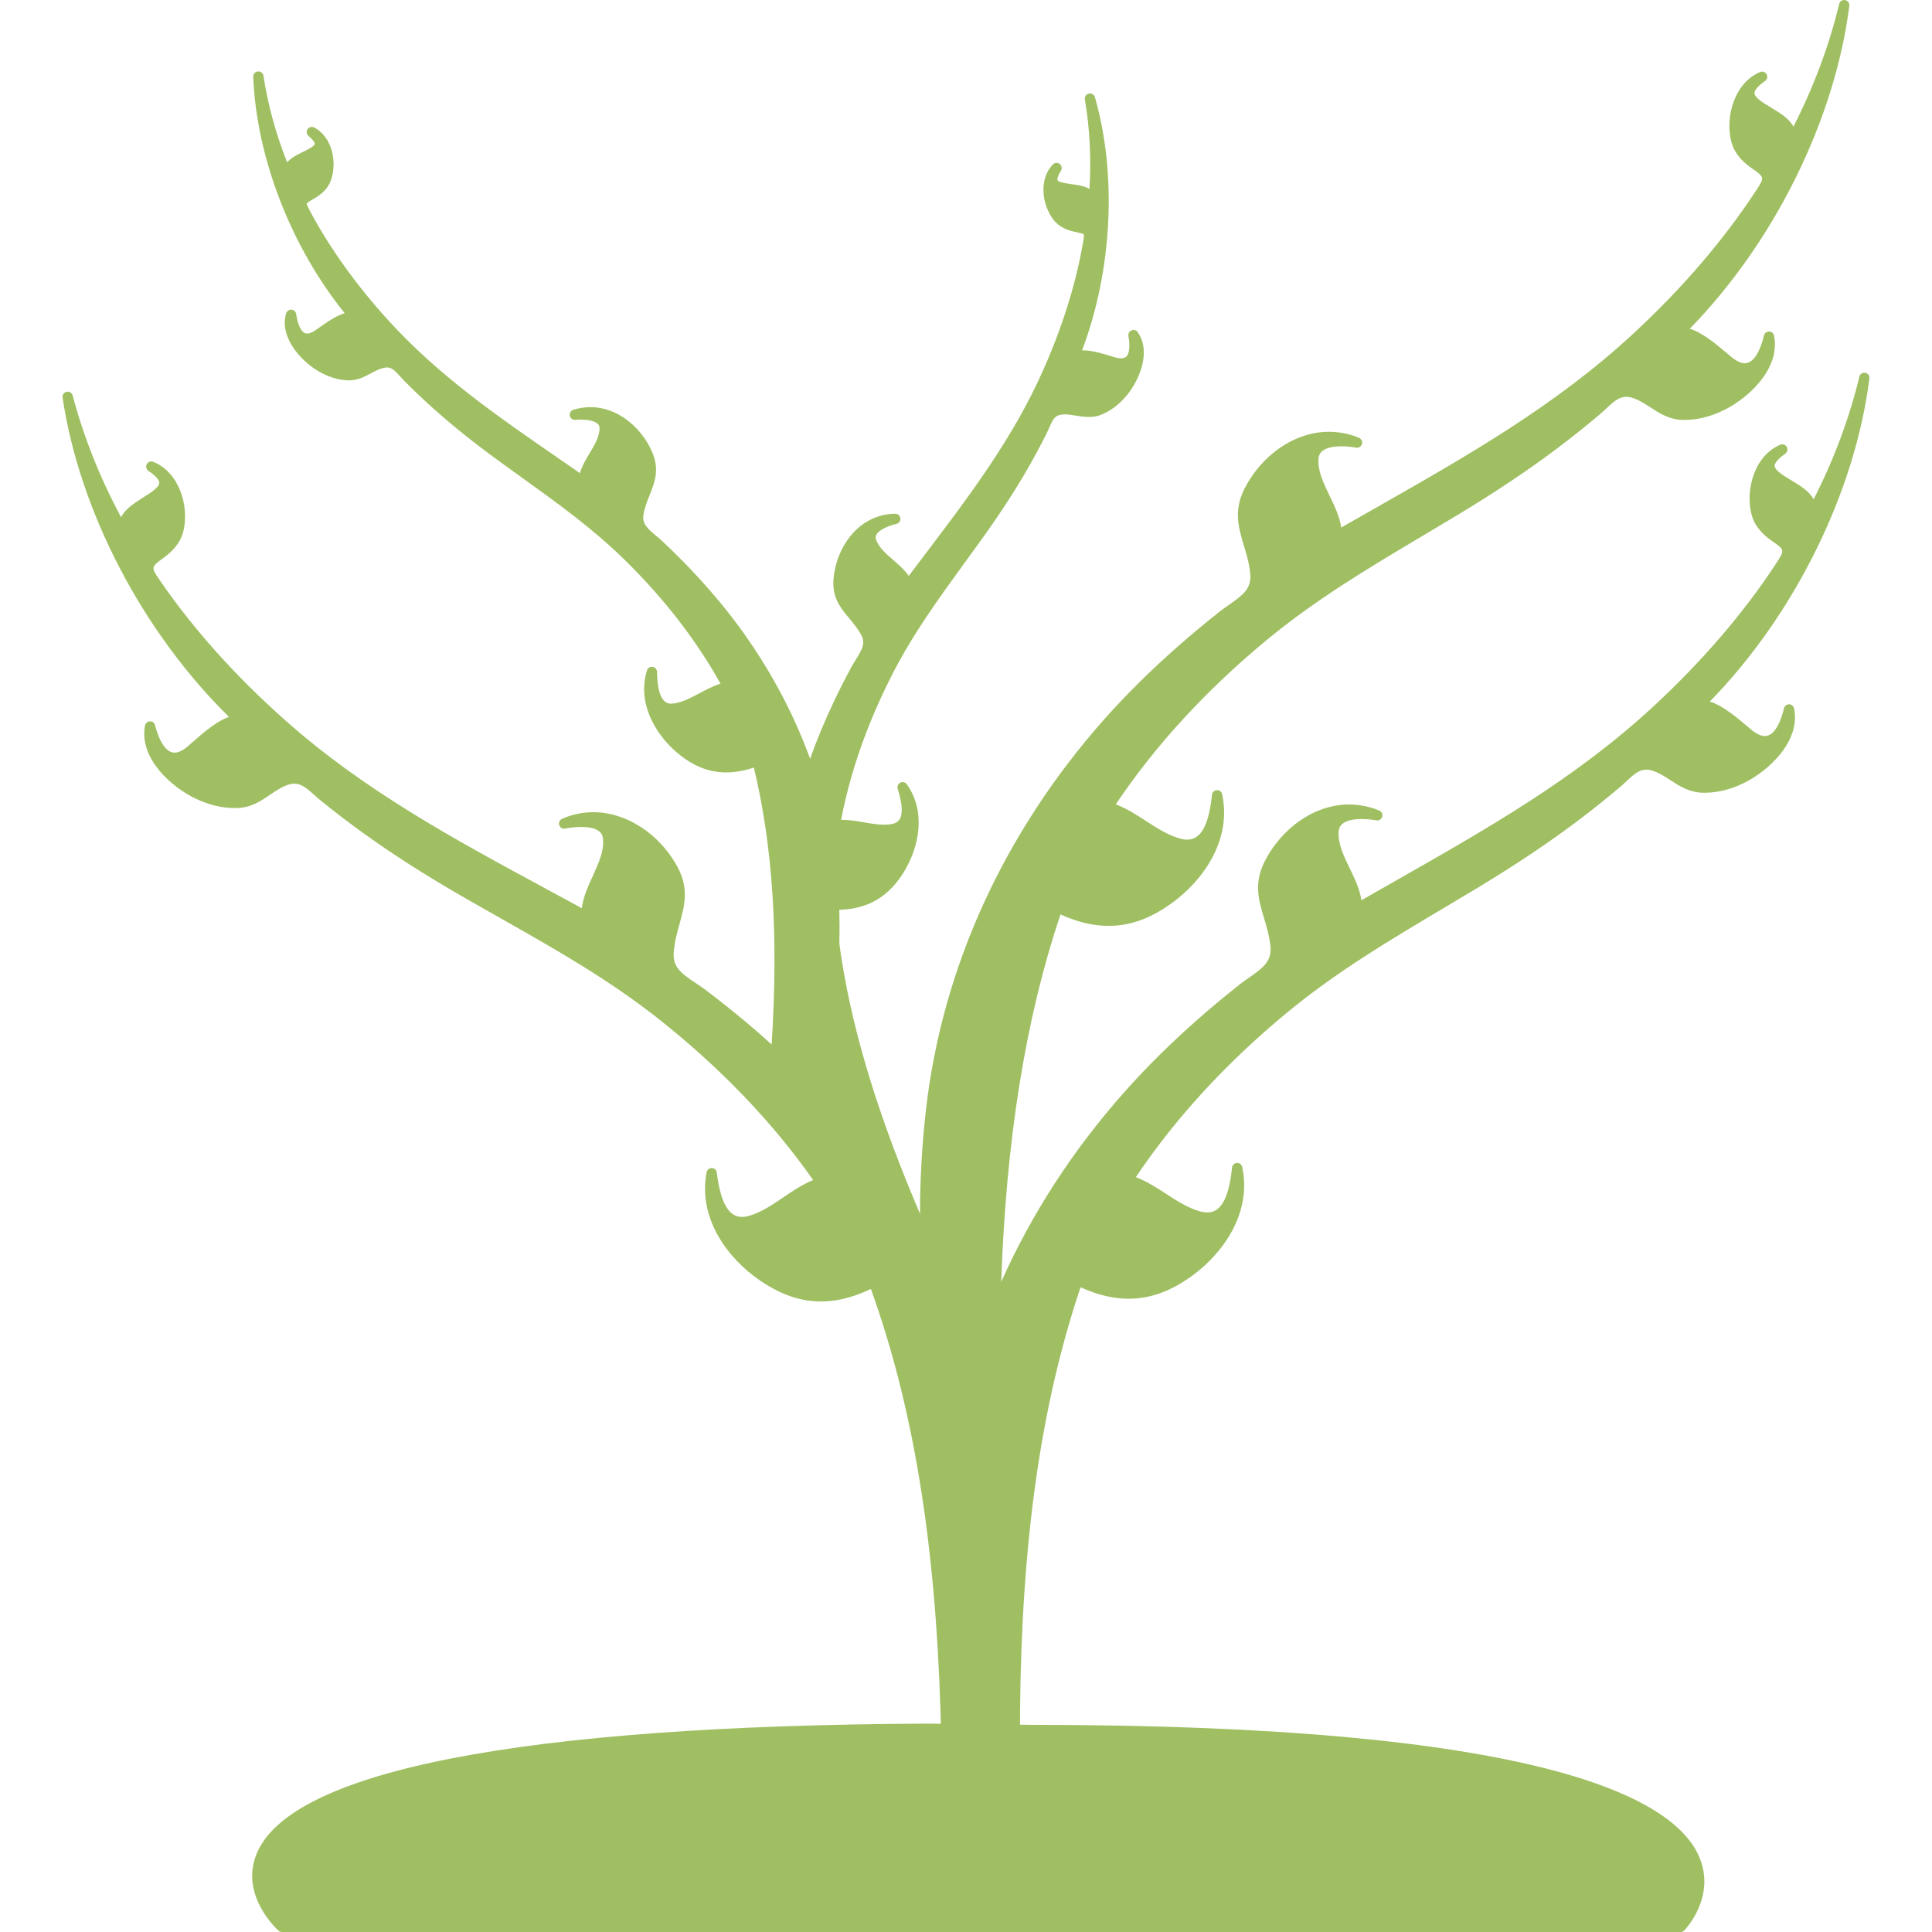 <?xml version="1.0" encoding="iso-8859-1"?>
<!-- Generator: Adobe Illustrator 16.0.0, SVG Export Plug-In . SVG Version: 6.00 Build 0)  -->
<!DOCTYPE svg PUBLIC "-//W3C//DTD SVG 1.1//EN" "http://www.w3.org/Graphics/SVG/1.1/DTD/svg11.dtd">
<svg version="1.1" id="Capa_1" xmlns="http://www.w3.org/2000/svg" xmlns:xlink="http://www.w3.org/1999/xlink" x="0px" y="0px"
	 width="573.85px" height="573.85px" viewBox="0 0 573.85 573.85" style="enable-background:new 0 0 573.85 573.85;"
	 xml:space="preserve">
<g>
	<g>
		<path fill="#9FBF62" d="M554.047,110.737c-0.832-0.153-1.576,0.358-1.766,1.145c-3.002,12.402-7.573,24.642-13.593,36.436
			c-1.227-2.393-3.99-4.061-6.668-5.677c-2.276-1.374-4.855-2.931-4.901-4.253c-0.019-0.521,0.364-1.687,3.14-3.632
			c0.643-0.45,0.838-1.31,0.459-1.995c-0.38-0.686-1.219-0.976-1.938-0.664c-7.629,3.241-10.392,13.195-8.571,20.56
			c1.004,4.063,3.96,6.515,6.093,8.005c3.871,2.702,3.871,2.702,1.215,6.756c-9.611,14.661-21.854,28.917-36.387,42.378
			c-23.118,21.408-49.168,36.218-76.754,51.9c-3.329,1.891-6.664,3.788-10,5.701c-0.514-3.363-2.022-6.484-3.494-9.522
			c-1.836-3.792-3.568-7.372-3.25-11.068c0.272-2.925,3.868-3.54,6.836-3.54c1.857,0,3.507,0.248,4.327,0.395
			c0.78,0.138,1.515-0.321,1.738-1.068c0.22-0.747-0.153-1.539-0.869-1.845c-2.14-0.909-4.449-1.478-6.854-1.692
			c-10.229-0.988-20.634,5.279-26.39,15.368c-4.299,7.252-2.671,12.653-0.948,18.372c0.795,2.632,1.612,5.352,1.891,8.415
			c0.386,4.253-2.142,6.239-6.301,9.125c-0.988,0.686-1.988,1.383-2.943,2.139c-4.293,3.394-8.52,6.919-12.559,10.48
			c-7.897,6.971-15.171,14.181-21.615,21.423c-15.294,17.277-27.571,36.209-36.562,56.375c1.481-42.553,7.259-78.346,17.602-109.141
			c12.047,5.422,22.359,4.367,32.978-3.296c9.204-6.637,17.99-18.642,15.046-32.424c-0.162-0.737-0.786-1.245-1.582-1.208
			c-0.75,0.043-1.361,0.624-1.438,1.374c-1.053,10.282-3.94,14.431-9.186,13.091c-3.709-0.958-6.949-3.06-10.383-5.282
			c-2.834-1.836-5.746-3.724-9.002-4.966c11.652-17.393,26.649-33.746,44.603-48.626c14.718-12.197,30.422-21.54,47.053-31.429
			c3.348-1.989,6.702-3.987,10.062-6.013c11.193-6.762,20.86-13.231,29.551-19.78c4.312-3.25,8.562-6.649,12.638-10.107
			c0.68-0.576,1.312-1.169,1.931-1.75c2.516-2.362,4.4-4.021,7.543-3.045c1.955,0.603,3.636,1.692,5.413,2.843
			c2.519,1.637,5.126,3.326,8.715,3.69c4.416,0.272,8.847-0.734,13.354-2.983c6.986-3.482,16.649-12.222,14.643-22.026
			c-0.146-0.707-0.762-1.215-1.481-1.224c-0.737,0.08-1.349,0.487-1.508,1.19c-0.444,1.934-2.161,8.247-5.674,8.247
			c-0.982,0-2.114-0.459-3.372-1.362c-0.4-0.287-1.025-0.826-1.809-1.49c-2.864-2.436-7.347-6.252-11.175-7.399
			c25.067-25.679,43.097-62.029,47.387-95.906c0.102-0.805-0.443-1.551-1.239-1.698c-0.838-0.163-1.575,0.358-1.766,1.144
			c-3.001,12.405-7.573,24.646-13.592,36.438c-1.228-2.393-3.99-4.061-6.668-5.676c-2.276-1.374-4.856-2.931-4.902-4.253
			c-0.019-0.52,0.364-1.686,3.14-3.632c0.643-0.45,0.839-1.31,0.459-1.995c-0.383-0.686-1.221-0.979-1.937-0.664
			c-7.629,3.24-10.393,13.194-8.571,20.56c1.004,4.063,3.959,6.515,6.092,8.005c3.871,2.702,3.871,2.702,1.215,6.753
			c-9.611,14.661-21.854,28.917-36.386,42.378c-23.118,21.408-49.175,36.221-76.761,51.904c-3.326,1.891-6.661,3.785-9.997,5.698
			c-0.511-3.363-2.02-6.484-3.491-9.523c-1.836-3.791-3.567-7.372-3.25-11.068c0.272-2.928,3.868-3.541,6.833-3.541
			c1.857,0,3.511,0.251,4.33,0.398c0.777,0.138,1.515-0.321,1.738-1.068c0.221-0.747-0.153-1.542-0.869-1.845
			c-2.139-0.909-4.452-1.481-6.857-1.692c-10.187-0.991-20.627,5.275-26.387,15.367c-4.299,7.252-2.671,12.653-0.948,18.373
			c0.796,2.631,1.612,5.352,1.892,8.415c0.382,4.25-2.143,6.236-6.301,9.122c-0.985,0.688-1.989,1.386-2.947,2.142
			c-4.309,3.409-8.531,6.934-12.555,10.48c-7.901,6.974-15.175,14.18-21.616,21.426c-29.851,33.718-48.155,73.884-52.94,116.151
			c-1.157,10.208-1.741,20.512-1.744,30.723c-0.591-1.404-1.181-2.812-1.769-4.22c-11.879-28.449-19.144-53.391-22.191-76.005
			c0.074-3.454,0.074-6.554,0-9.479c-0.006-0.205-0.015-0.41-0.024-0.618c8.632-0.254,14.804-3.932,19.357-11.512
			c4.205-7.004,6.601-17.451,0.716-25.768c-0.438-0.618-1.258-0.82-1.928-0.49c-0.676,0.333-1.007,1.111-0.784,1.83
			c1.377,4.394,1.57,7.438,0.566,9.048c-0.49,0.79-1.319,1.264-2.524,1.45c-2.638,0.401-5.26-0.055-8.082-0.539
			c-2.191-0.376-4.318-0.777-6.772-0.737c2.742-14.339,7.883-28.926,15.294-43.394c6.145-11.992,13.73-22.423,21.763-33.467
			c1.628-2.24,3.265-4.489,4.893-6.756c5.413-7.546,9.899-14.461,13.721-21.142c1.889-3.298,3.709-6.701,5.413-10.119
			c0.285-0.569,0.533-1.138,0.774-1.692c1.059-2.426,1.658-3.604,3.693-3.825c1.401-0.147,2.742,0.088,4.189,0.336
			c2.212,0.379,4.647,0.664,6.919-0.052c2.974-1.056,5.679-3.005,8.044-5.795c3.663-4.318,7.589-12.928,3.4-18.951
			c-0.413-0.59-1.182-0.817-1.846-0.539c-0.664,0.279-1.047,0.979-0.918,1.689c0.505,2.767,0.318,5.003-0.502,5.989
			c-0.315,0.382-1.212,0.875-2.919,0.496c-0.331-0.073-0.875-0.248-1.555-0.456c-2.374-0.734-6.001-1.863-8.794-1.771
			c8.947-23.648,10.443-52.103,3.818-75.2c-0.224-0.777-1.016-1.251-1.809-1.071c-0.792,0.181-1.307,0.948-1.172,1.747
			c1.457,8.62,1.916,17.549,1.368,26.585c-1.515-0.903-3.513-1.181-5.462-1.451c-1.484-0.205-3.736-0.517-4.027-1.147
			c-0.034-0.067-0.281-0.734,1.004-2.812c0.413-0.667,0.257-1.536-0.364-2.017c-0.615-0.483-1.503-0.413-2.041,0.153
			c-4.22,4.407-3.22,11.913,0.132,16.337c1.875,2.479,4.583,3.284,6.456,3.675c0.829,0.171,2.365,0.489,2.604,0.725
			c0.159,0.346-0.135,2.01-0.275,2.809c-2.157,12.185-6.13,24.835-11.806,37.602c-9.036,20.318-21.833,37.197-35.379,55.067
			c-1.509,1.989-3.02,3.987-4.529,5.992c-1.276-1.842-2.99-3.326-4.657-4.78c-2.203-1.913-4.281-3.718-5.067-6.089
			c-0.171-0.526-0.132-0.964,0.128-1.42c0.811-1.432,3.562-2.623,5.93-3.167c0.759-0.174,1.267-0.894,1.178-1.668
			c-0.089-0.771-0.744-1.353-1.521-1.353c-0.003,0-0.003,0-0.006,0c-1.689,0.006-3.394,0.288-5.061,0.835
			c-8.005,2.567-12.39,10.765-13.183,17.721c-0.799,6.111,1.955,9.388,4.614,12.558c1.233,1.472,2.509,2.996,3.525,4.872
			c1.319,2.442,0.327,4.253-1.536,7.24c-0.456,0.731-0.921,1.472-1.334,2.237c-1.863,3.439-3.632,6.916-5.254,10.337
			c-2.714,5.729-5.08,11.429-7.056,16.986c-5.095-14.012-12.344-27.411-21.598-39.896c-4.116-5.523-8.81-11.062-13.957-16.466
			c-2.623-2.754-5.392-5.505-8.225-8.173c-0.634-0.597-1.304-1.157-1.968-1.71c-2.708-2.252-4.214-3.66-3.724-6.393
			c0.376-2.099,1.111-3.944,1.824-5.731c1.533-3.843,3.121-7.815,0.459-13.345c-2.919-6.337-9.599-12.729-18.063-12.729
			c-1.763,0.003-3.476,0.27-5.083,0.792c-0.738,0.242-1.182,1.001-1.022,1.766c0.156,0.759,0.796,1.282,1.637,1.215
			c0.459-0.042,1.007-0.07,1.594-0.07c1.677,0,5.579,0.248,5.594,2.519c-0.003,2.509-1.414,4.875-2.907,7.38
			c-1.132,1.9-2.295,3.85-2.932,5.998c-2.056-1.429-4.116-2.849-6.172-4.266c-18.458-12.733-35.897-24.759-50.842-41.23
			c-9.391-10.349-17.124-21.124-22.983-32.014c-0.383-0.716-1.184-2.204-1.151-2.555c0.163-0.325,1.524-1.111,2.255-1.53
			c1.656-0.955,3.975-2.564,4.985-5.511c1.793-5.251,0.395-12.693-4.994-15.557c-0.682-0.364-1.545-0.156-1.983,0.496
			c-0.44,0.649-0.318,1.524,0.285,2.029c1.87,1.573,1.845,2.28,1.836,2.356c-0.083,0.688-2.121,1.689-3.47,2.35
			c-1.744,0.857-3.535,1.735-4.725,3.112c-3.354-8.424-5.716-17.057-7.032-25.704c-0.119-0.802-0.829-1.368-1.658-1.291
			c-0.808,0.076-1.414,0.771-1.383,1.582c0.942,24.015,11.27,50.567,27.17,70.224c-2.415,0.71-5.156,2.555-7.8,4.437
			c-0.575,0.413-1.04,0.747-1.334,0.918c-0.777,0.465-1.462,0.701-2.026,0.701c-1.808,0-2.867-2.986-3.252-5.783
			c-0.098-0.713-0.683-1.261-1.398-1.316c-0.713-0.043-1.377,0.398-1.585,1.089c-2.09,7.029,4.333,13.978,9.162,16.934
			c3.121,1.91,6.3,2.916,9.507,2.99c2.619-0.037,4.611-1.093,6.536-2.118c1.294-0.688,2.518-1.34,3.874-1.631
			c1.979-0.432,2.95,0.511,4.703,2.472c0.404,0.45,0.82,0.915,1.264,1.368c2.678,2.702,5.471,5.364,8.311,7.916
			c5.737,5.162,12.167,10.328,19.648,15.784c2.246,1.64,4.498,3.256,6.738,4.868c11.096,7.978,21.576,15.514,31.172,24.988
			c11.563,11.417,21.01,23.663,28.109,36.426c-2.206,0.697-4.232,1.774-6.203,2.821c-2.521,1.34-4.905,2.604-7.503,3.039
			c-0.315,0.052-0.686,0.03-0.884,0.076c-1.031,0-4.131-0.027-4.266-9.434c-0.012-0.752-0.569-1.386-1.316-1.493
			c-0.744-0.119-1.459,0.346-1.68,1.068c-2.987,9.746,2.564,18.914,8.751,24.248c7.007,6.05,14.278,7.506,23.014,4.593
			c5.643,23.583,7.326,49.85,5.27,82.259c-2.366-2.151-4.621-4.125-6.83-5.995c-4.131-3.485-8.43-6.919-12.775-10.205
			c-0.97-0.734-1.986-1.407-2.993-2.074c-4.217-2.797-6.79-4.729-6.494-8.987c0.208-3.072,0.97-5.811,1.708-8.461
			c1.601-5.752,3.112-11.19-1.331-18.323c-5.961-9.945-16.652-15.967-26.717-14.816c-2.414,0.266-4.712,0.887-6.827,1.842
			c-0.71,0.321-1.068,1.123-0.83,1.863c0.236,0.741,0.982,1.178,1.76,1.028c0.909-0.184,2.735-0.493,4.752-0.493
			c4.04,0,6.218,1.145,6.478,3.384c0.398,3.7-1.254,7.316-3.005,11.147c-1.404,3.069-2.849,6.224-3.286,9.596
			c-3.375-1.839-6.745-3.66-10.107-5.477c-27.922-15.086-54.296-29.33-77.871-50.236c-14.82-13.14-27.366-27.13-37.295-41.582
			c-2.742-3.99-2.742-3.99,1.071-6.778c2.103-1.533,4.997-4.048,5.921-8.133c1.658-7.402-1.316-17.295-9.012-20.371
			c-0.726-0.293-1.558,0.013-1.922,0.707c-0.364,0.691-0.15,1.548,0.502,1.983c2.818,1.885,3.228,3.042,3.219,3.562
			c-0.016,1.322-2.562,2.935-4.804,4.357c-2.613,1.655-5.3,3.36-6.536,5.845c-6.286-11.677-11.12-23.822-14.388-36.157
			c-0.208-0.783-1.004-1.27-1.787-1.107c-0.796,0.165-1.325,0.921-1.206,1.723c5.018,33.779,23.825,69.728,49.443,94.86
			c-3.442,1.111-7.433,4.464-11.01,7.644c-0.768,0.682-1.383,1.233-1.775,1.53c-1.264,0.955-2.411,1.435-3.409,1.435
			c-3.47,0-5.303-6.218-5.784-8.124c-0.177-0.695-0.67-1.243-1.536-1.154c-0.719,0.021-1.325,0.545-1.457,1.255
			c-1.799,9.847,8.054,18.375,15.11,21.708c3.896,1.839,7.772,2.772,11.521,2.772c0.63,0,1.264-0.024,1.958-0.086
			c3.522-0.435,6.092-2.179,8.577-3.871c1.75-1.19,3.406-2.317,5.346-2.959c3.112-1.025,5.034,0.563,7.607,2.883
			c0.63,0.566,1.279,1.147,1.968,1.708c4.146,3.369,8.473,6.677,12.852,9.832c8.816,6.347,18.62,12.607,29.976,19.134
			c3.421,1.968,6.839,3.901,10.254,5.833c16.814,9.517,32.699,18.507,47.656,30.367c18.268,14.489,33.614,30.515,45.643,47.65
			c-3.231,1.31-6.102,3.262-8.896,5.159c-3.381,2.298-6.576,4.468-10.263,5.505c-5.229,1.479-8.192-2.622-9.468-12.889
			c-0.092-0.747-0.713-1.315-1.466-1.34c-0.018,0-0.037,0-0.052,0c-0.731,0-1.365,0.52-1.502,1.242
			c-2.644,13.847,6.401,25.658,15.747,32.09c10.79,7.436,21.123,8.266,33.045,2.583c12.506,34.712,19.076,74.554,20.67,125.178
			l0.101,3.97l-3.685-0.043c-121.188,0.514-190.252,14.048-199.729,39.14c-4.584,12.14,6.27,21.972,6.732,22.381
			c0.281,0.251,0.643,0.386,1.016,0.386h415.379c0.416,0,0.811-0.168,1.098-0.465c0.389-0.4,9.483-9.981,4.475-21.812
			c-7.586-17.916-48.201-39.272-198.588-39.272l-3.18-0.036l0.016-4.327c0.498-50.646,6.208-90.616,17.962-125.595
			c12.044,5.419,22.362,4.367,32.978-3.296c9.204-6.637,17.989-18.642,15.046-32.424c-0.159-0.734-0.731-1.251-1.582-1.208
			c-0.75,0.04-1.361,0.624-1.438,1.371c-1.053,10.284-3.938,14.437-9.183,13.09c-3.709-0.957-6.949-3.06-10.383-5.284
			c-2.833-1.836-5.75-3.724-9.006-4.967c11.656-17.396,26.653-33.745,44.603-48.626c14.713-12.191,30.411-21.53,47.032-31.417
			c3.354-1.995,6.717-3.997,10.083-6.025c11.19-6.759,20.857-13.231,29.551-19.777c4.293-3.237,8.546-6.637,12.638-10.107
			c0.679-0.575,1.312-1.169,1.928-1.75c2.516-2.368,4.4-4.018,7.546-3.048c1.955,0.603,3.636,1.692,5.413,2.843
			c2.519,1.637,5.126,3.327,8.715,3.69c4.409,0.27,8.847-0.731,13.354-2.98c6.989-3.482,16.653-12.222,14.643-22.029
			c-0.146-0.704-0.762-1.215-1.481-1.221c-0.624-0.003-1.349,0.486-1.508,1.187c-0.444,1.934-2.161,8.247-5.674,8.247
			c-0.982,0-2.114-0.459-3.372-1.361c-0.4-0.288-1.025-0.826-1.809-1.49c-2.864-2.436-7.35-6.252-11.175-7.399
			c25.07-25.679,43.097-62.026,47.387-95.906C555.387,111.631,554.846,110.884,554.047,110.737z"/>
	</g>
</g>
<g>
</g>
<g>
</g>
<g>
</g>
<g>
</g>
<g>
</g>
<g>
</g>
<g>
</g>
<g>
</g>
<g>
</g>
<g>
</g>
<g>
</g>
<g>
</g>
<g>
</g>
<g>
</g>
<g>
</g>
</svg>
